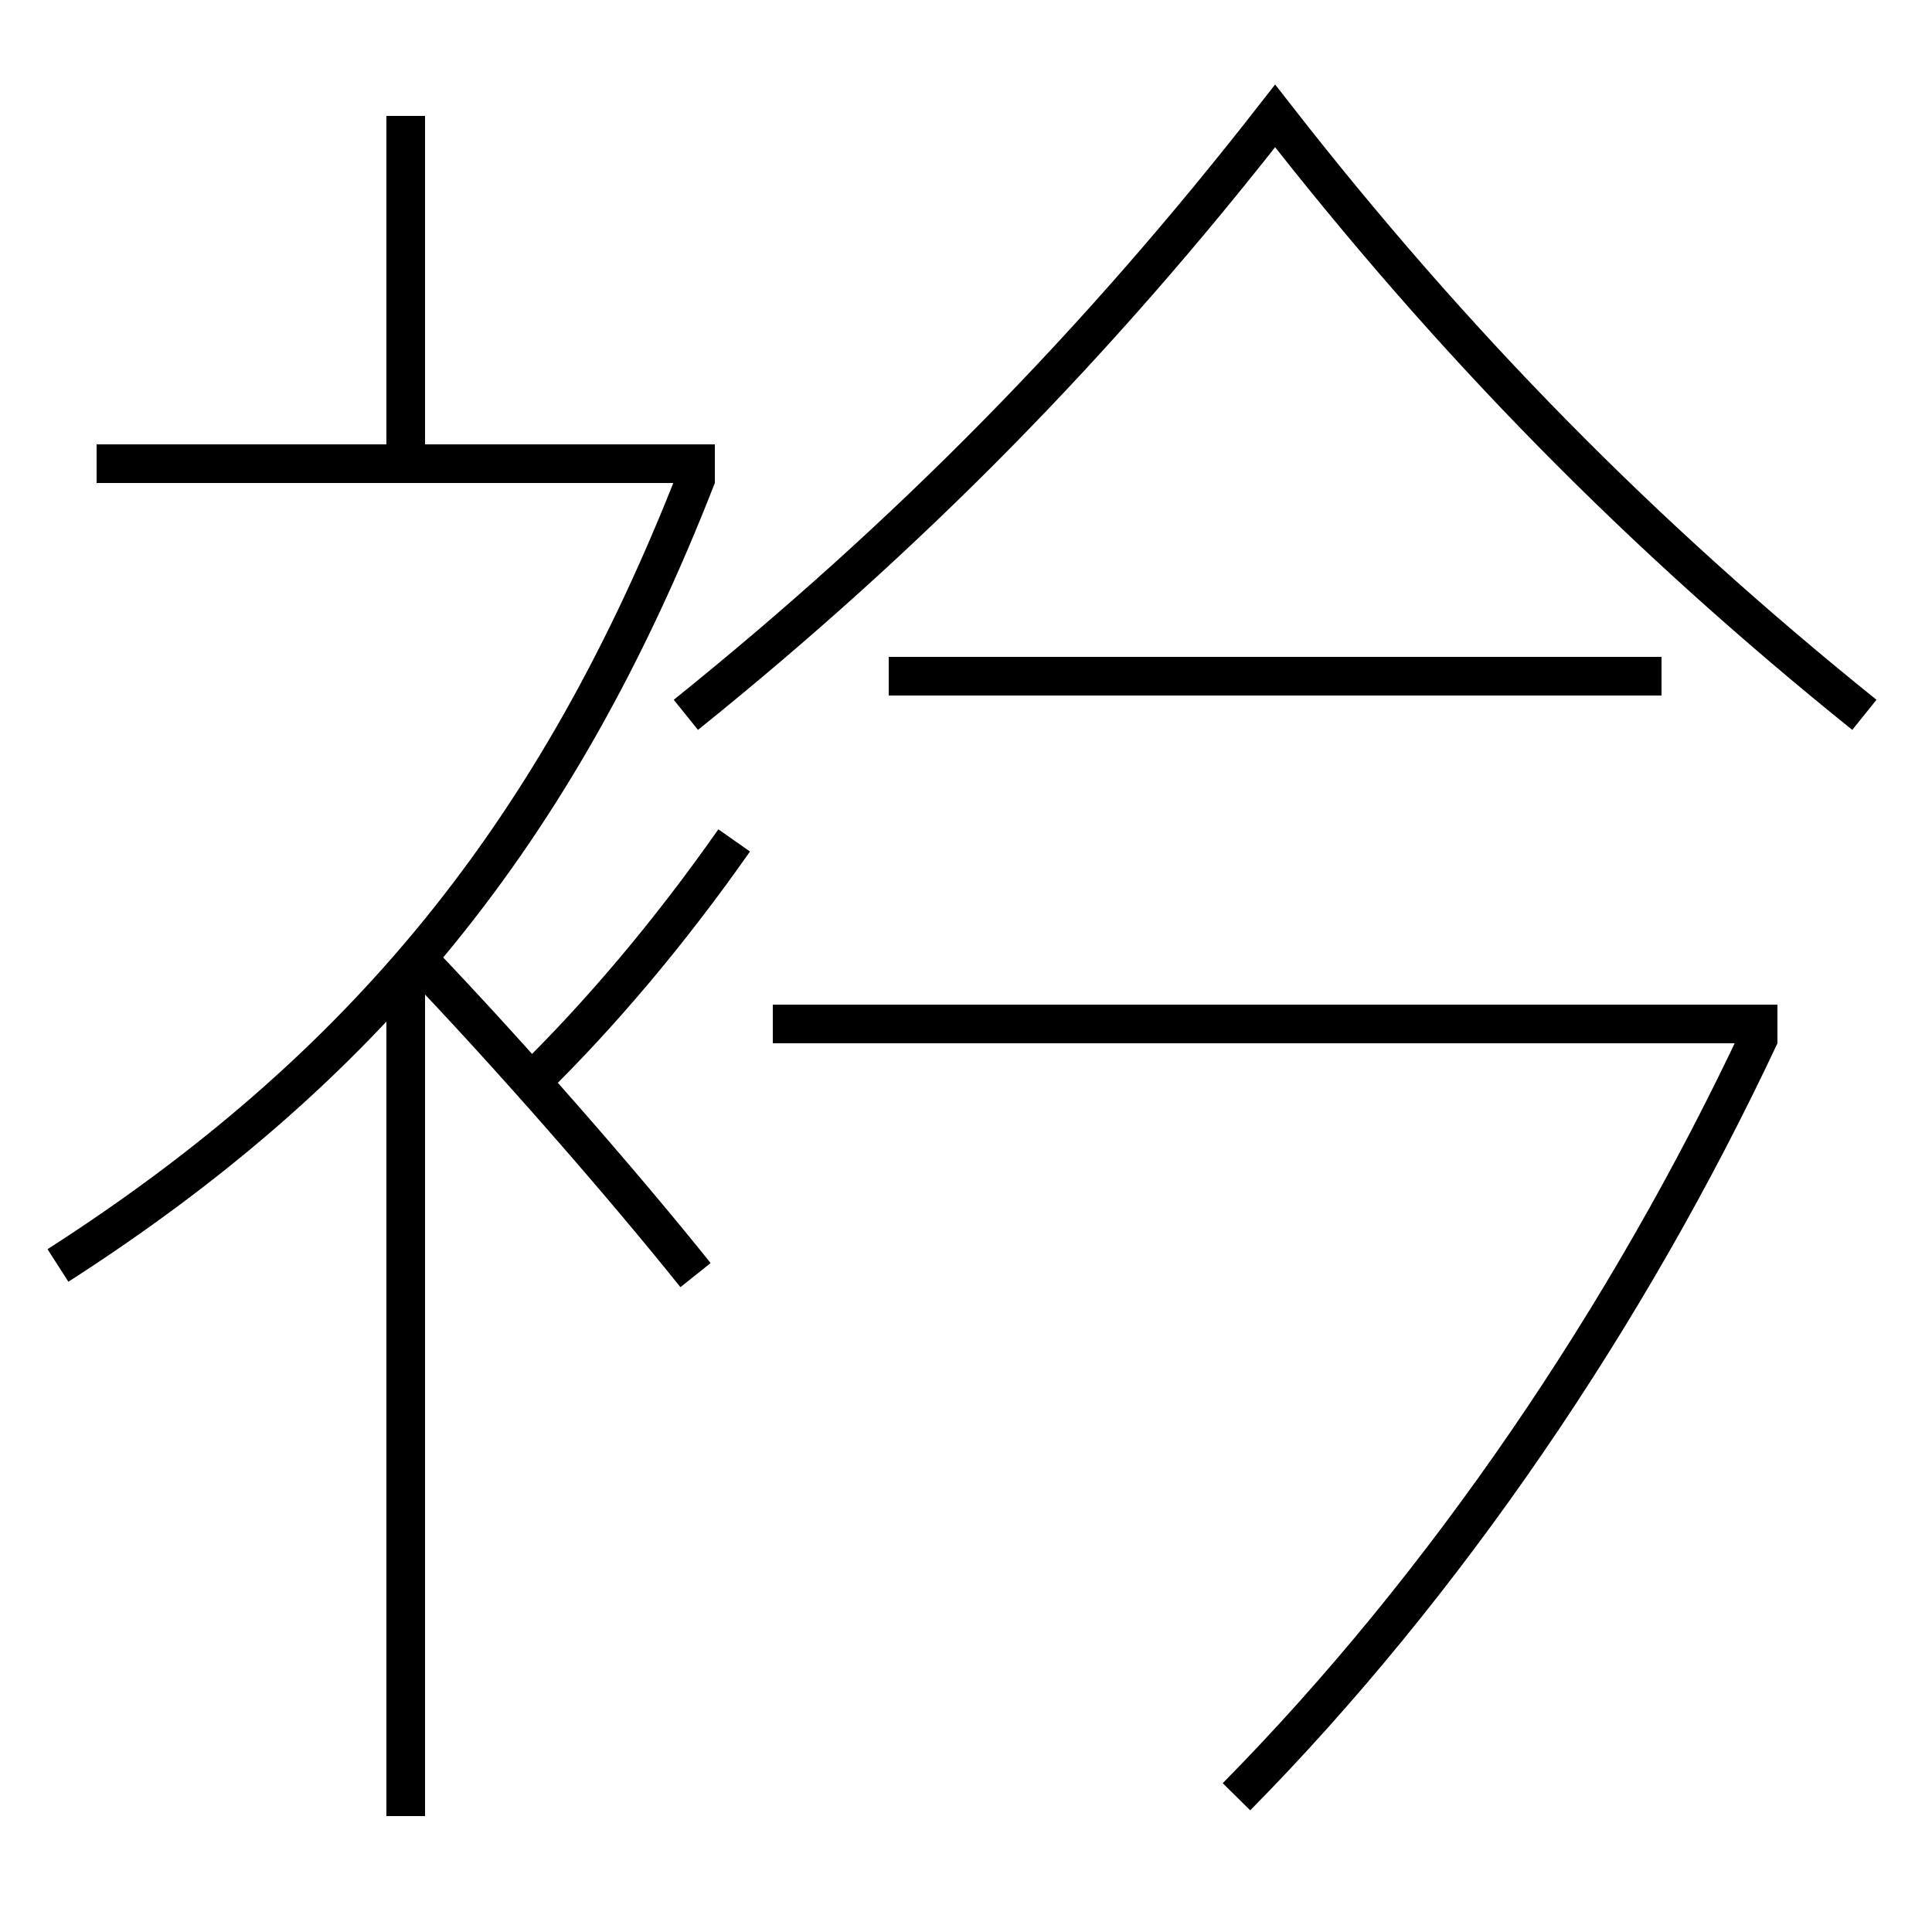 <?xml version='1.0' encoding='utf-8'?>
<svg xmlns="http://www.w3.org/2000/svg" height="100px" version="1.0" viewBox="0 0 100 100" width="100px" x="0px" y="0px">
<line fill="none" stroke="#000000" stroke-width="2" x1="37" x2="5" y1="24" y2="24" /><line fill="none" stroke="#000000" stroke-width="2" x1="21" x2="21" y1="24" y2="6" /><line fill="none" stroke="#000000" stroke-width="2" x1="21" x2="21" y1="94" y2="50" /><line fill="none" stroke="#000000" stroke-width="2" x1="46" x2="86" y1="35" y2="35" /><line fill="none" stroke="#000000" stroke-width="2" x1="92" x2="40" y1="53" y2="53" /><path d="M36,66 c-3.734,-4.671 -9.705,-11.511 -14.5,-16.5" fill="none" stroke="#000000" stroke-width="2" /><path d="M3,65.5 c15.794,-10.147 25.825,-22.294 33.068,-40.863" fill="none" stroke="#000000" stroke-width="2" /><path d="M27.5,56 c3.578,-3.504 7.165,-7.74 10.5,-12.5" fill="none" stroke="#000000" stroke-width="2" /><path d="M35.5,37 c11.537,-9.283 21.27,-19.163 30.5,-31 c9.23,11.837 18.961,21.717 30.5,31" fill="none" stroke="#000000" stroke-width="2" /><path d="M64,93 c10.797,-10.949 20.271,-24.875 27.095,-39.425" fill="none" stroke="#000000" stroke-width="2" /></svg>
